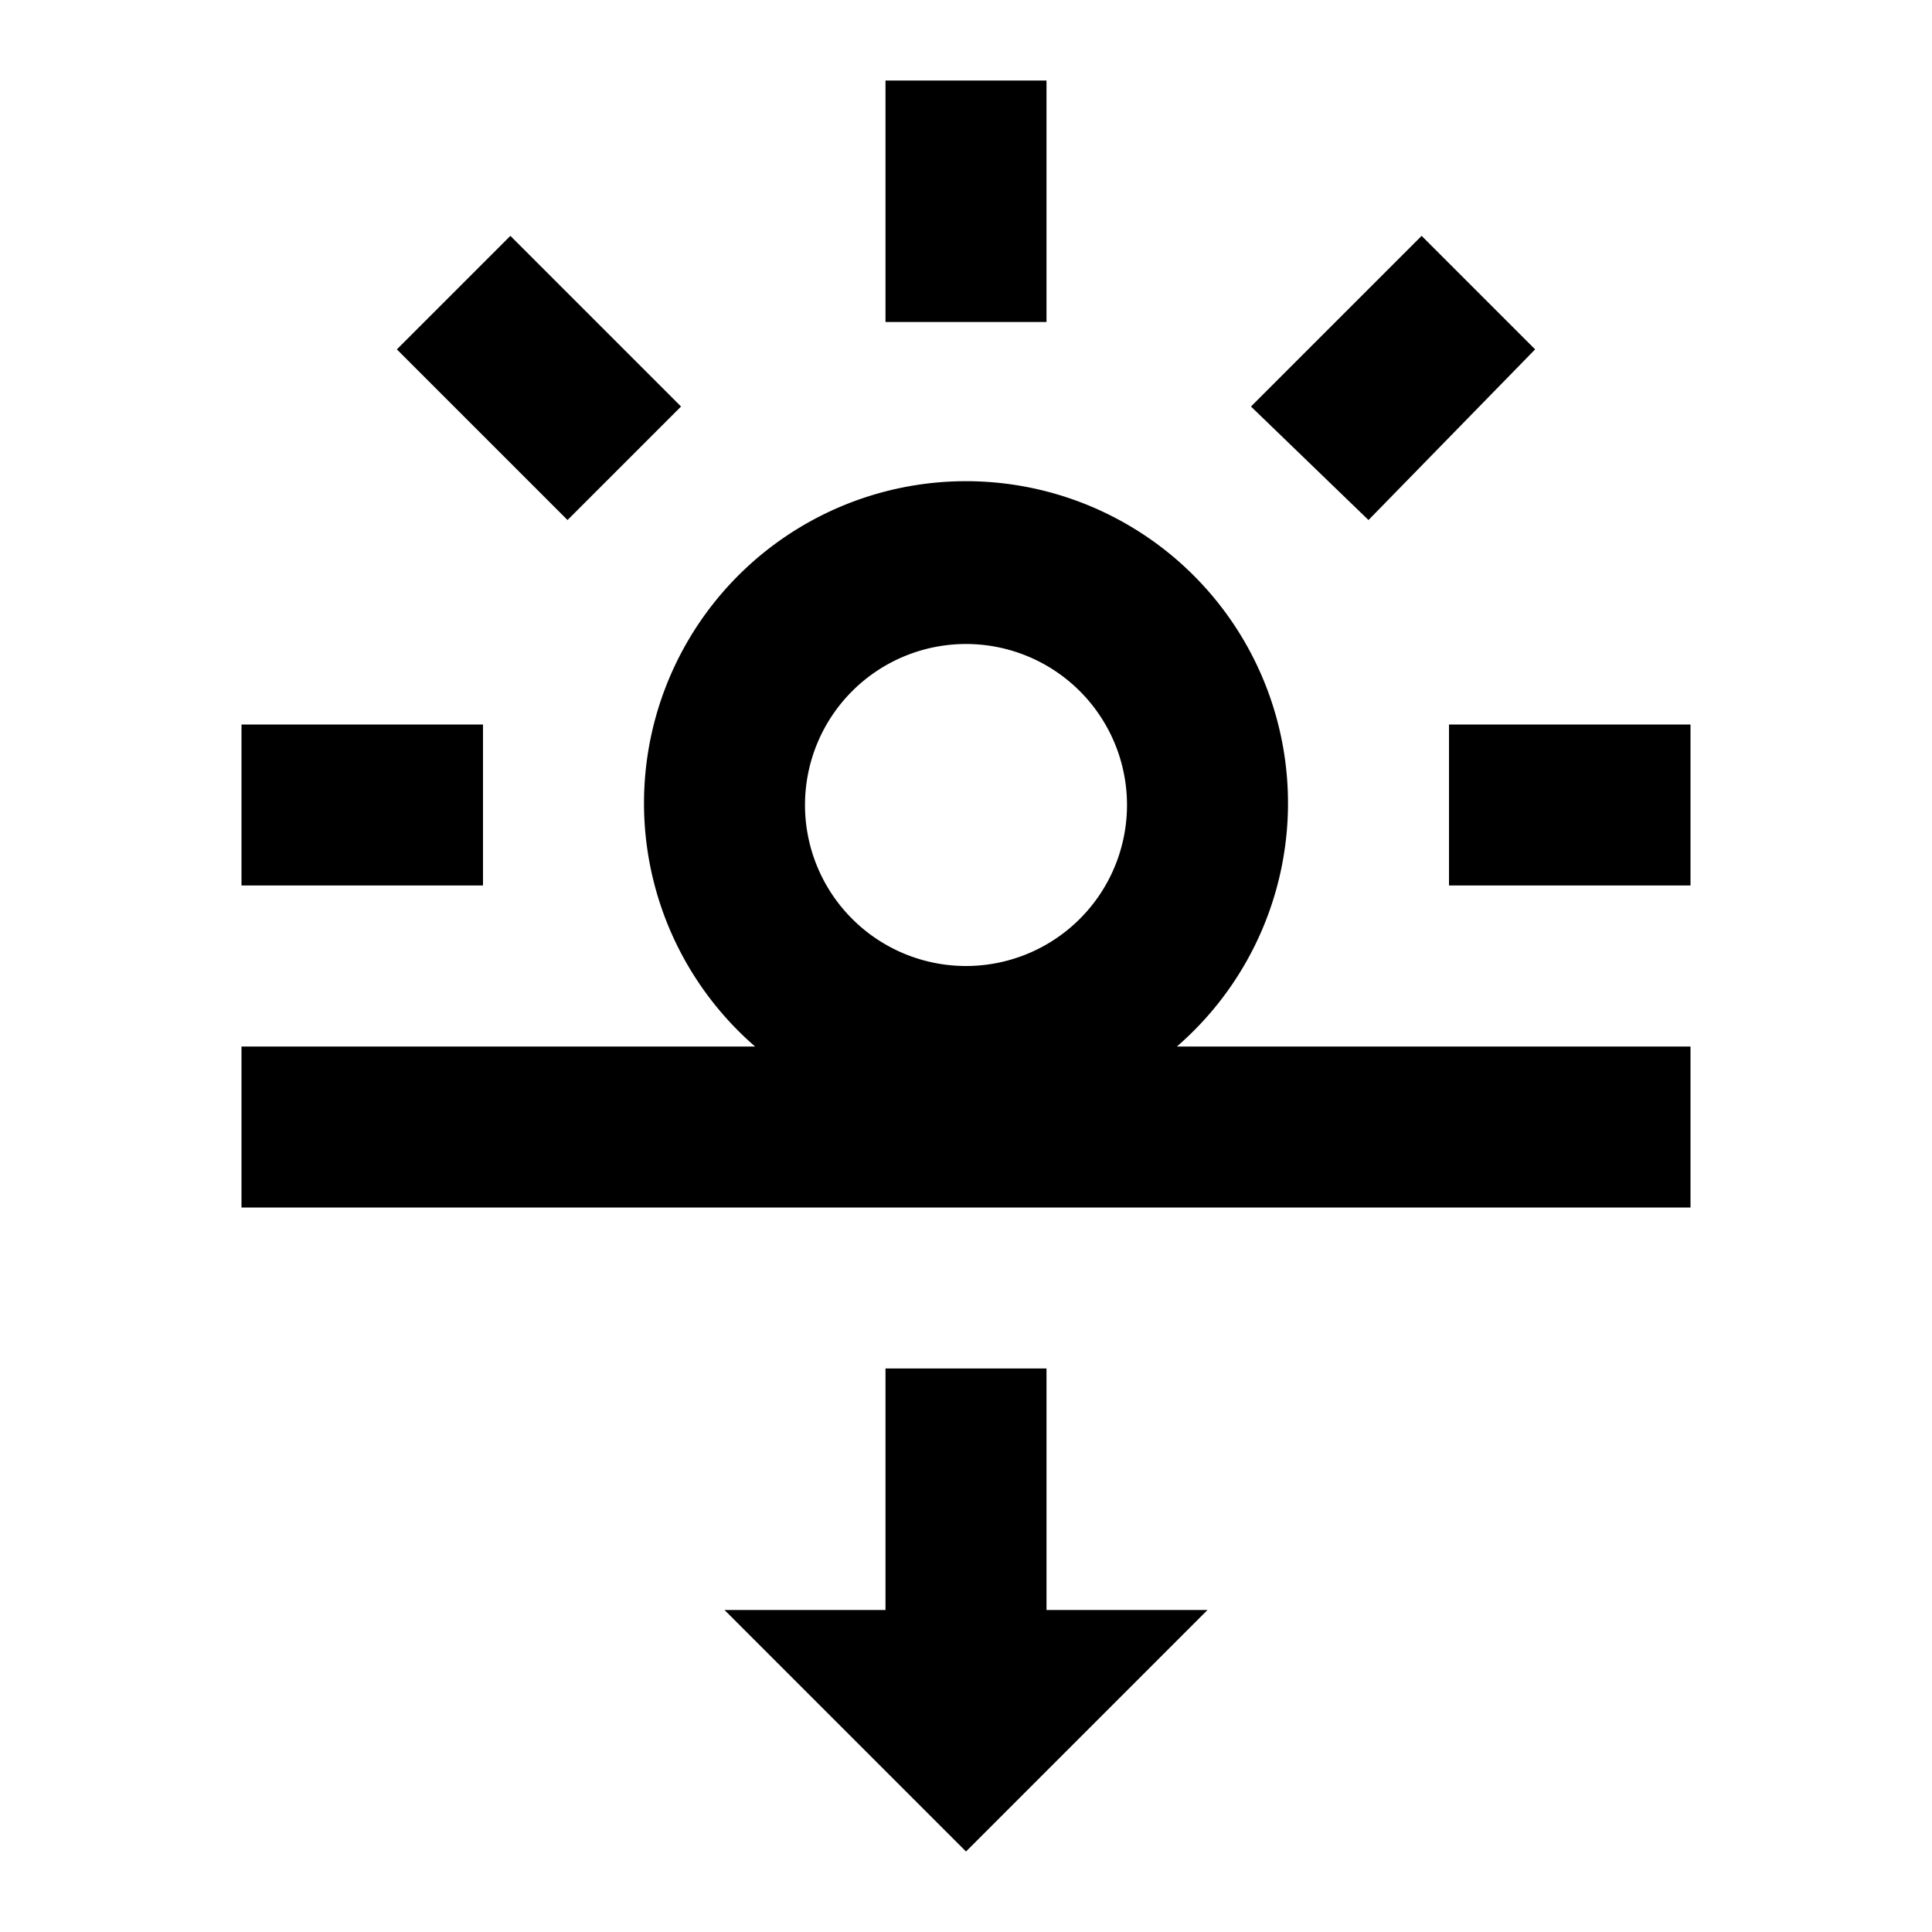 <svg id="Layer_1" data-name="Layer 1" xmlns="http://www.w3.org/2000/svg" viewBox="0 0 24 24"><title>iconoteka_sunset_b_s</title><path d="M13,1H11V4h2ZM8.46,5.05,6.34,2.93,4.93,4.34,7.05,6.46ZM6,9H3v2H6ZM18,9v2h3V9Zm1.07-4.66L17.66,2.93,15.54,5.05,17,6.46ZM16,10a4,4,0,1,0-6.62,3H3v2H21V13H14.62A4,4,0,0,0,16,10Zm-4,2a2,2,0,1,1,2-2A2,2,0,0,1,12,12Zm1,5H11v3H9l3,3,3-3H13Z"/></svg>